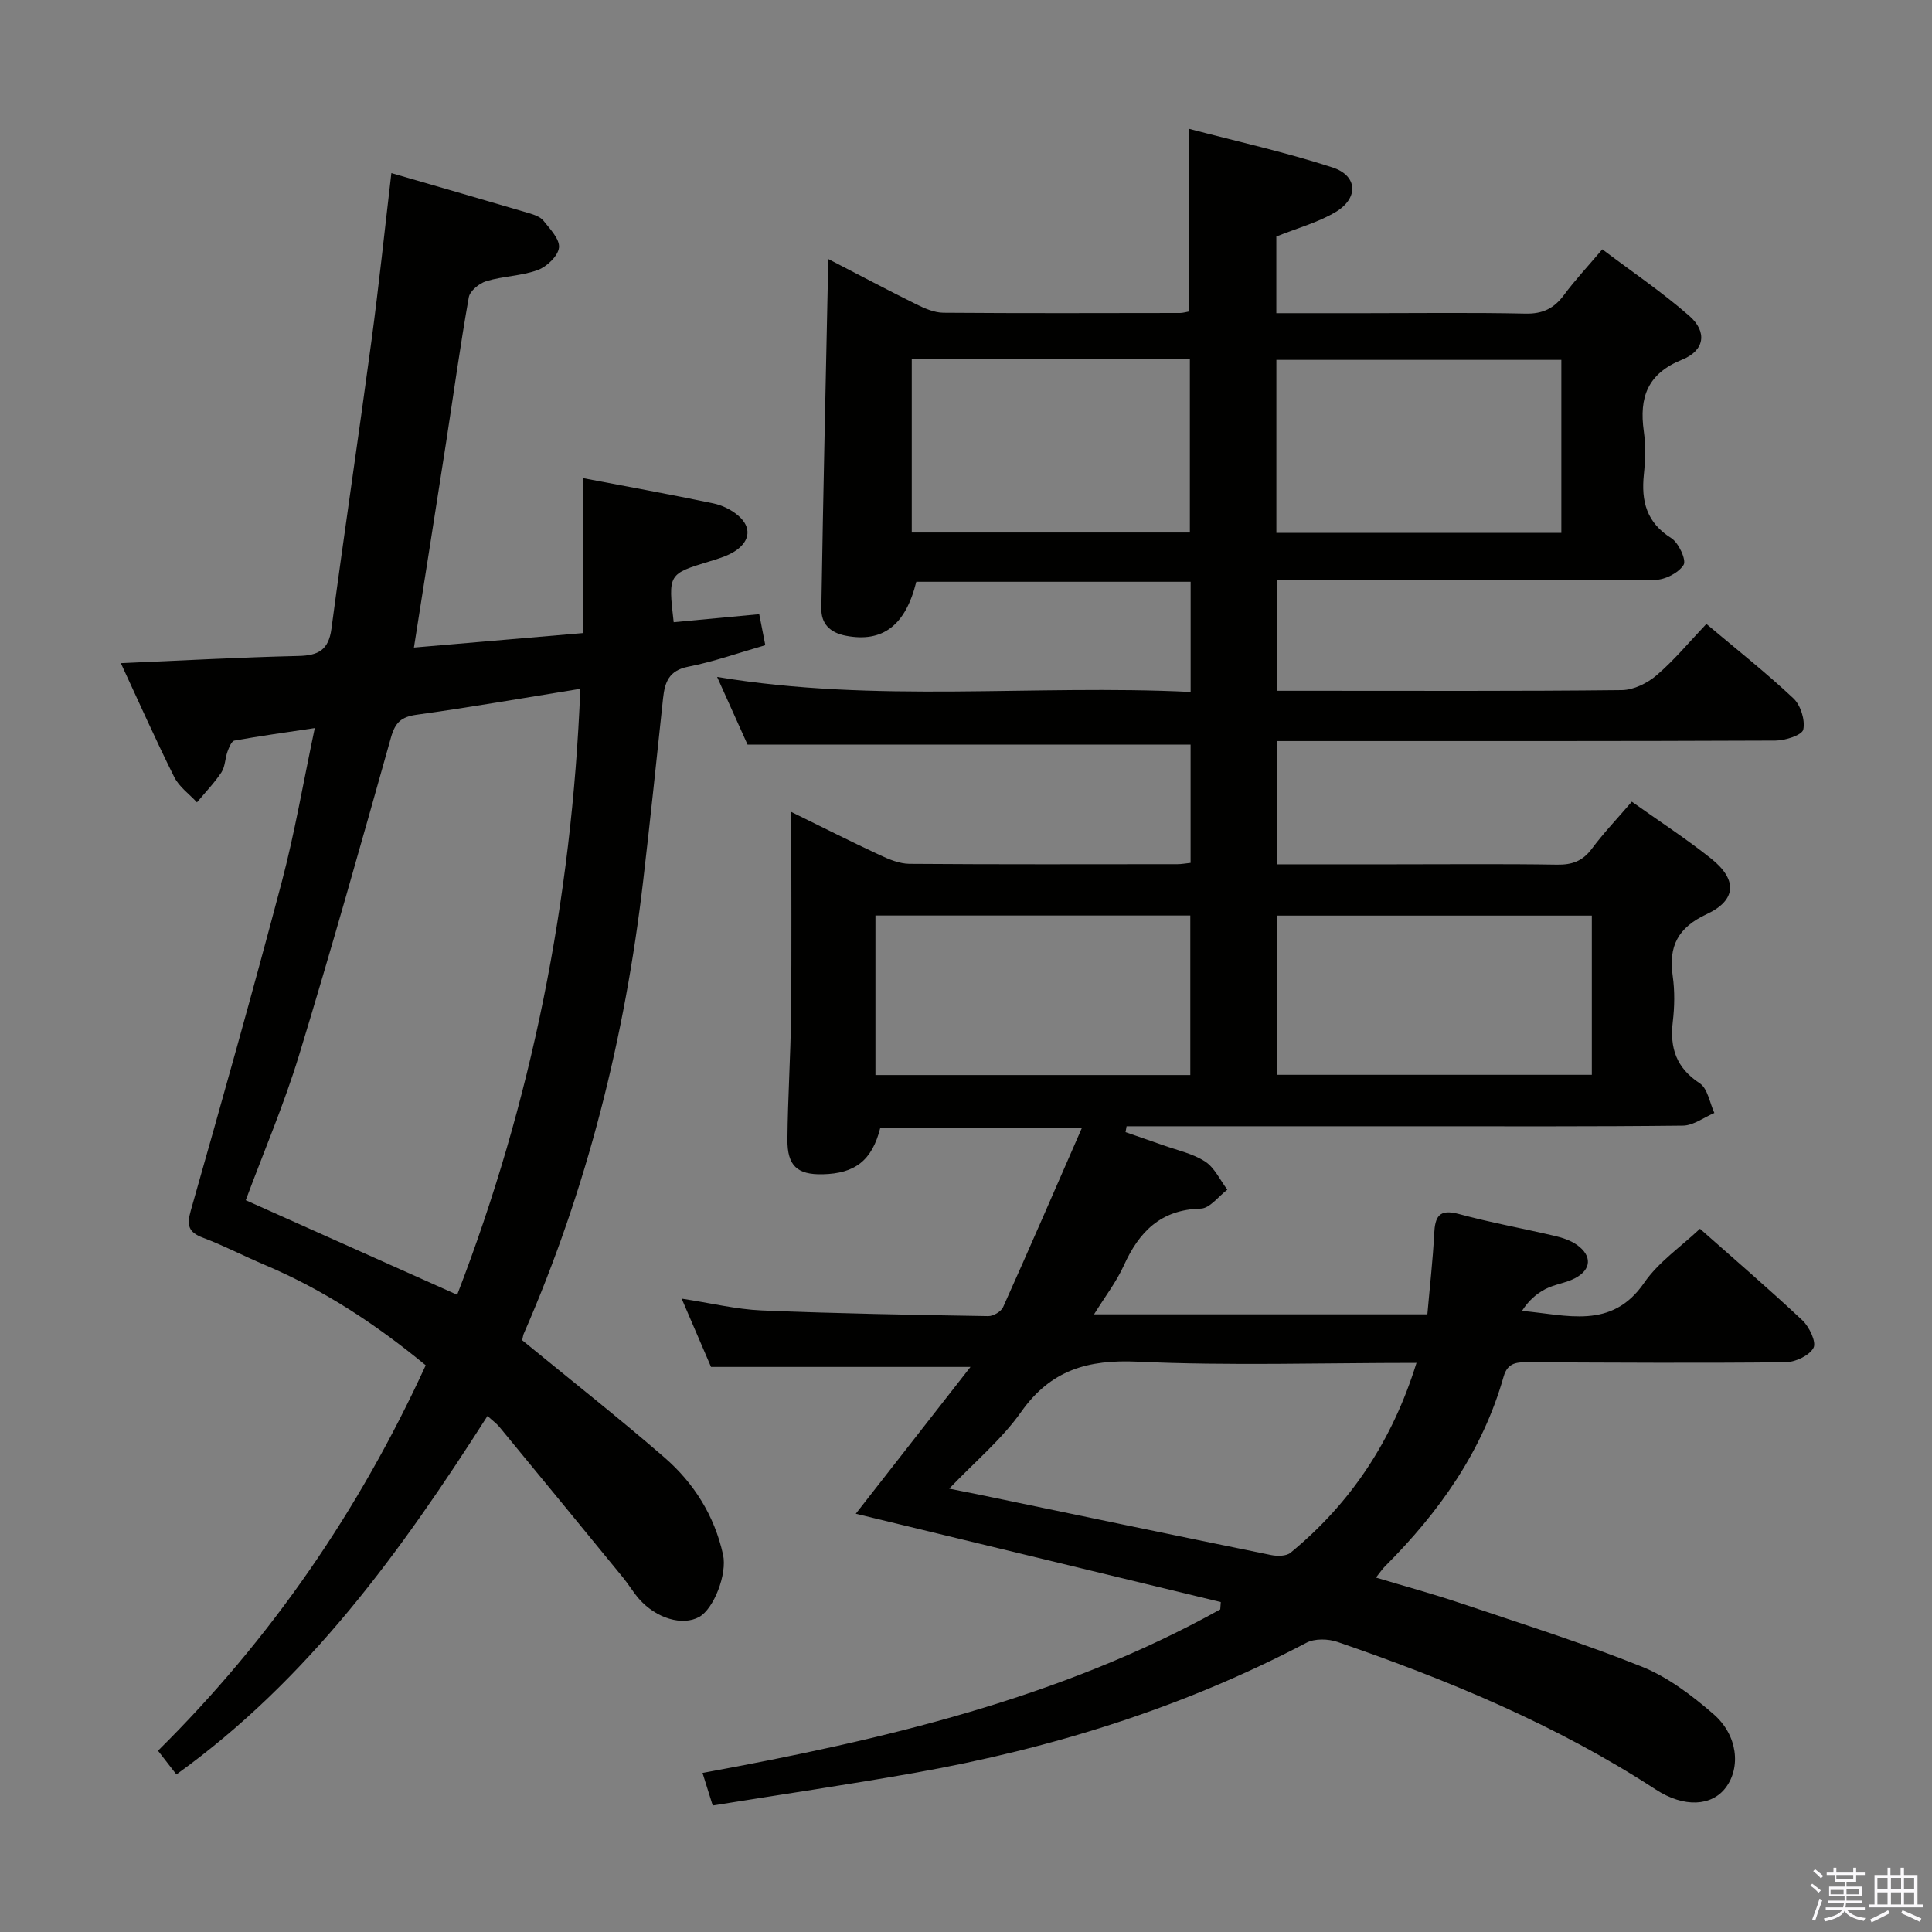 <svg enable-background="new 0 0 400 400" viewBox="0 0 400 400" xmlns="http://www.w3.org/2000/svg"><rect x="0" y="0" width="400" height="400" fill="#808080" stroke="none"/><path d="m374.8 390.4.4-.4c.7.5 1.3 1 1.8 1.4l-.5.5c-.5-.6-1.1-1.1-1.7-1.5zm1 7.3-.6-.3c.5-1.4 1.1-2.8 1.5-4.3.2.1.4.2.6.3-.5 1.3-1 2.8-1.5 4.3zm-.4-10.3.4-.4c.4.3 1 .8 1.7 1.4l-.5.5c-.4-.5-1-1-1.6-1.5zm2.5.3h1.7v-1h.6v1h3.5v-1h.6v1h1.8v.5h-1.8v1.4h-2v1h3.2v2h-3.2v.9h3.3v.5h-3.4c0 .3-.1.6-.1.9h4v.5h-3.7c.7.9 1.9 1.5 3.8 1.7-.1.2-.2.4-.3.6-2.1-.4-3.5-1.1-4-2.1-.4 1-1.8 1.7-4 2.2-.1-.2-.2-.4-.3-.6 2.1-.4 3.4-1 3.8-1.8h-3.4v-.5h3.6c.1-.3.1-.6.2-.9h-3.3v-.5h3.4c0-.3 0-.6 0-.9h-3.2v-2h3.3v-1h-2.1v-1.4h-1.7v-.5zm1.1 3.5v1h2.7c0-.3 0-.4 0-.4 0-.2 0-.2 0-.2 0-.1 0-.2 0-.3h-2.7zm1.2-3v.9h3.5v-.9zm4.7 3h-2.6v.6.4h2.6z" fill="#fbfafc"/><path d="m393.6 386.7h.6v1.5h2.8v6.1h1.1v.6h-11.1v-.6h1.1v-6.1h2.7v-1.5h.6v1.5h2.1v-1.5zm-2.7 8.8.4.6c-1.2.6-2.5 1.3-3.8 1.9-.1-.2-.2-.4-.3-.6 1.2-.6 2.5-1.2 3.7-1.9zm-2.2-6.7v2.4h2.1v-2.4zm0 3v2.5h2.1v-2.5zm2.8-3v2.4h2.1v-2.4zm0 3v2.5h2.1v-2.5zm6 6.1c-1.4-.7-2.7-1.3-3.9-1.8l.3-.6c1.5.6 2.7 1.2 3.9 1.7zm-1.2-9.1h-2.1v2.4h2.1zm-2.1 3v2.5h2.1v-2.5z" fill="#fbfafc"/><g fill="#010100"><path d="m200.93 283.01c-18.66 0-35.87 0-53.72 0-1.69-3.94-3.71-8.64-6.08-14.14 5.99.91 11.26 2.21 16.56 2.44 15.63.65 31.27.92 46.91 1.18 1.05.02 2.67-.94 3.08-1.86 5.42-12.06 10.67-24.19 16.33-37.14-14.96 0-28.36 0-41.75 0-1.71 6.81-5.27 9.48-11.92 9.63-5.29.12-7.35-1.77-7.31-7.17.07-8.65.66-17.29.75-25.94.14-13.64.04-27.29.04-41.91 6.57 3.22 12.43 6.19 18.39 8.96 1.9.89 4.05 1.77 6.09 1.79 18.5.14 37 .08 55.49.07.8 0 1.6-.15 2.71-.27 0-8.26 0-16.35 0-24.49-30.24 0-60.46 0-91.73 0-1.73-3.86-3.92-8.72-6.3-14.01 32.96 5.48 65.4 1.52 98.04 3.11 0-7.94 0-15.18 0-22.81-18.97 0-37.87 0-56.8 0-2.24 9.09-7 12.61-14.53 11.18-3.46-.65-5.18-2.59-5.13-5.66.38-23.91.93-47.81 1.44-72.34 6.24 3.22 12.2 6.39 18.24 9.38 1.74.86 3.71 1.72 5.59 1.74 16.33.13 32.66.07 48.99.05.63 0 1.26-.21 1.86-.31 0-12.42 0-24.65 0-37.82 9.76 2.57 19.88 4.81 29.69 7.99 5.25 1.7 5.48 6.36.66 9.24-3.64 2.17-7.9 3.31-12.27 5.07v15.87h18.57c11 0 22-.15 33 .09 3.57.08 5.92-1.07 7.98-3.85 2.27-3.07 4.9-5.87 7.94-9.46 6.05 4.57 12.34 8.82 18.01 13.78 3.76 3.29 3.21 7.17-1.48 9.06-7.19 2.9-8.92 7.82-7.94 14.82.41 2.94.32 6.02.01 8.98-.57 5.52.56 9.94 5.68 13.15 1.53.96 3.17 4.54 2.55 5.54-1.04 1.67-3.85 3.1-5.93 3.11-24.16.17-48.33.06-72.49.03-1.81 0-3.63 0-5.79 0v22.93h6.95c21.5 0 43 .1 64.49-.14 2.44-.03 5.28-1.44 7.19-3.08 3.62-3.1 6.7-6.83 10.3-10.62 6.22 5.24 12.34 10.07 18.01 15.4 1.51 1.42 2.47 4.5 2.05 6.47-.25 1.15-3.73 2.27-5.76 2.28-32.33.14-64.66.1-96.99.1-1.97 0-3.95 0-6.27 0v25.52h24.53c11.17 0 22.33-.11 33.5.07 3.12.05 5.3-.73 7.2-3.28 2.46-3.3 5.32-6.3 8.29-9.76 5.69 4.05 11.26 7.67 16.43 11.79 5.43 4.33 5.29 8.59-.91 11.49-5.98 2.79-7.94 6.63-7.05 12.83.44 3.1.38 6.36.01 9.48-.64 5.45.75 9.54 5.59 12.72 1.64 1.08 2.05 4.04 3.02 6.14-2.16.91-4.32 2.59-6.5 2.62-18.66.21-37.33.13-55.99.13-18.16 0-36.33 0-54.49 0-1.57 0-3.14 0-4.71 0-.07.41-.15.81-.22 1.22 2.56.89 5.13 1.76 7.69 2.67 2.97 1.07 6.2 1.74 8.78 3.41 1.97 1.27 3.1 3.84 4.61 5.83-1.83 1.37-3.63 3.87-5.5 3.92-8.3.2-12.77 4.79-15.94 11.79-1.54 3.4-3.89 6.43-6.16 10.1h69.01c.51-5.83 1.14-11.24 1.41-16.67.18-3.53.98-5.22 5.09-4.11 6.56 1.78 13.28 2.99 19.91 4.55 1.58.37 3.23.92 4.53 1.83 3.21 2.26 3.05 5.15-.4 6.94-1.89.98-4.17 1.23-6.07 2.21-1.91.98-3.56 2.46-4.88 4.54 9.23.79 18.54 4 25.29-5.81 2.95-4.29 7.57-7.43 11.56-11.2 6.85 6.07 14.17 12.36 21.21 18.96 1.43 1.35 2.94 4.52 2.29 5.71-.87 1.61-3.77 2.95-5.82 2.97-17.66.19-35.33.08-52.99 0-2.41-.01-4.47-.09-5.34 2.96-4.38 15.46-13.35 28.09-24.57 39.3-.56.56-1 1.24-1.86 2.32 6.13 1.84 11.84 3.39 17.45 5.28 12.58 4.24 25.27 8.23 37.58 13.16 5.41 2.17 10.37 5.95 14.83 9.81 5.06 4.37 5.72 11.07 2.54 15.26-2.87 3.79-8.55 4.23-14.51.35-20.5-13.36-42.87-22.62-65.87-30.54-1.93-.66-4.71-.73-6.43.18-25.53 13.42-52.68 21.88-80.96 26.91-13.86 2.46-27.8 4.5-41.95 6.78-.78-2.48-1.3-4.15-2.11-6.74 37.41-6.88 73.95-15.38 107.19-33.86.04-.51.07-1.01.11-1.52-25.01-6.05-50.03-12.11-75.57-18.29 7.71-9.87 15.49-19.83 23.75-30.39zm92.34-.84c-19.84 0-38.83.62-57.74-.25-10.31-.47-17.98 1.71-24.12 10.41-4 5.67-9.53 10.26-14.89 15.88 2.65.53 4.25.83 5.84 1.16 20.26 4.21 40.51 8.45 60.79 12.58 1.29.26 3.15.26 4.04-.47 12.46-10.25 21.06-23.13 26.08-39.31zm-112.02-59.59h65.19c0-11.24 0-22.12 0-33.03-21.93 0-43.47 0-65.19 0zm148.32-33.01c-22.18 0-43.75 0-65.18 0v32.96h65.18c0-11.16 0-21.93 0-32.96zm-6.31-79.25c0-12.2 0-23.91 0-35.81-19.85 0-39.37 0-59 0v35.81zm-134.49-.07h57.58c0-12.17 0-24 0-35.86-19.38 0-38.3 0-57.58 0z"/><path d="m108.11 277.48c9.95 8.16 19.88 15.98 29.42 24.24 6.13 5.31 10.39 12.08 12.17 20.16.89 4.03-1.93 11.22-4.94 12.89-3.45 1.91-8.88.33-12.46-3.74-1.2-1.37-2.13-2.97-3.29-4.39-8.51-10.41-17.04-20.8-25.59-31.18-.62-.75-1.44-1.34-2.49-2.3-17.84 27.93-36.97 54.5-64.41 74.22-1.39-1.8-2.5-3.22-3.81-4.91 23.39-23.16 41.64-49.74 55.43-79.8-10.26-8.46-21.15-15.64-33.33-20.79-4.29-1.81-8.43-3.98-12.78-5.62-3.04-1.14-3.4-2.58-2.53-5.62 6.44-22.65 12.84-45.32 18.85-68.09 2.66-10.08 4.41-20.41 6.82-31.81-6.08.91-11.37 1.64-16.63 2.59-.61.11-1.14 1.45-1.45 2.31-.5 1.4-.47 3.09-1.25 4.27-1.47 2.21-3.35 4.15-5.06 6.21-1.6-1.73-3.69-3.21-4.7-5.23-3.84-7.69-7.33-15.55-11.06-23.59 12.61-.54 24.69-1.21 36.77-1.49 4.13-.09 6.24-1.24 6.83-5.62 2.65-19.92 5.62-39.8 8.3-59.72 1.52-11.34 2.71-22.72 4.11-34.63 9.76 2.83 19.11 5.52 28.44 8.28 1.09.32 2.4.76 3.05 1.58 1.36 1.71 3.41 3.84 3.21 5.57-.2 1.74-2.51 3.94-4.37 4.63-3.37 1.24-7.18 1.26-10.65 2.3-1.46.44-3.41 2.01-3.65 3.34-1.77 9.96-3.15 19.99-4.69 29.99-2.16 13.92-4.36 27.84-6.67 42.54 11.43-.98 23.05-1.97 35.1-3.01 0-10.9 0-21.33 0-32.05 9.29 1.77 18.1 3.37 26.85 5.2 1.87.39 3.83 1.34 5.26 2.6 2.68 2.35 2.38 5.09-.46 7.11-1.57 1.11-3.58 1.71-5.46 2.28-8.66 2.64-8.67 2.6-7.51 12.62 5.7-.53 11.42-1.07 17.71-1.66.39 1.97.79 3.99 1.26 6.42-5.52 1.58-10.68 3.42-15.99 4.46-3.99.79-4.82 3.22-5.18 6.53-1.33 12.55-2.64 25.11-4.1 37.65-3.77 32.5-11.63 63.94-24.77 93.98-.11.27-.14.61-.3 1.28zm12.04-134.87c-11.96 1.93-22.91 3.85-33.91 5.37-3.16.44-4.41 1.59-5.28 4.66-6.19 22.02-12.39 44.04-19.07 65.92-3.09 10.1-7.27 19.87-11.01 29.93 14.6 6.53 28.92 12.94 43.77 19.58 15.39-39.88 23.74-81.5 25.5-125.46z"/></g></svg>